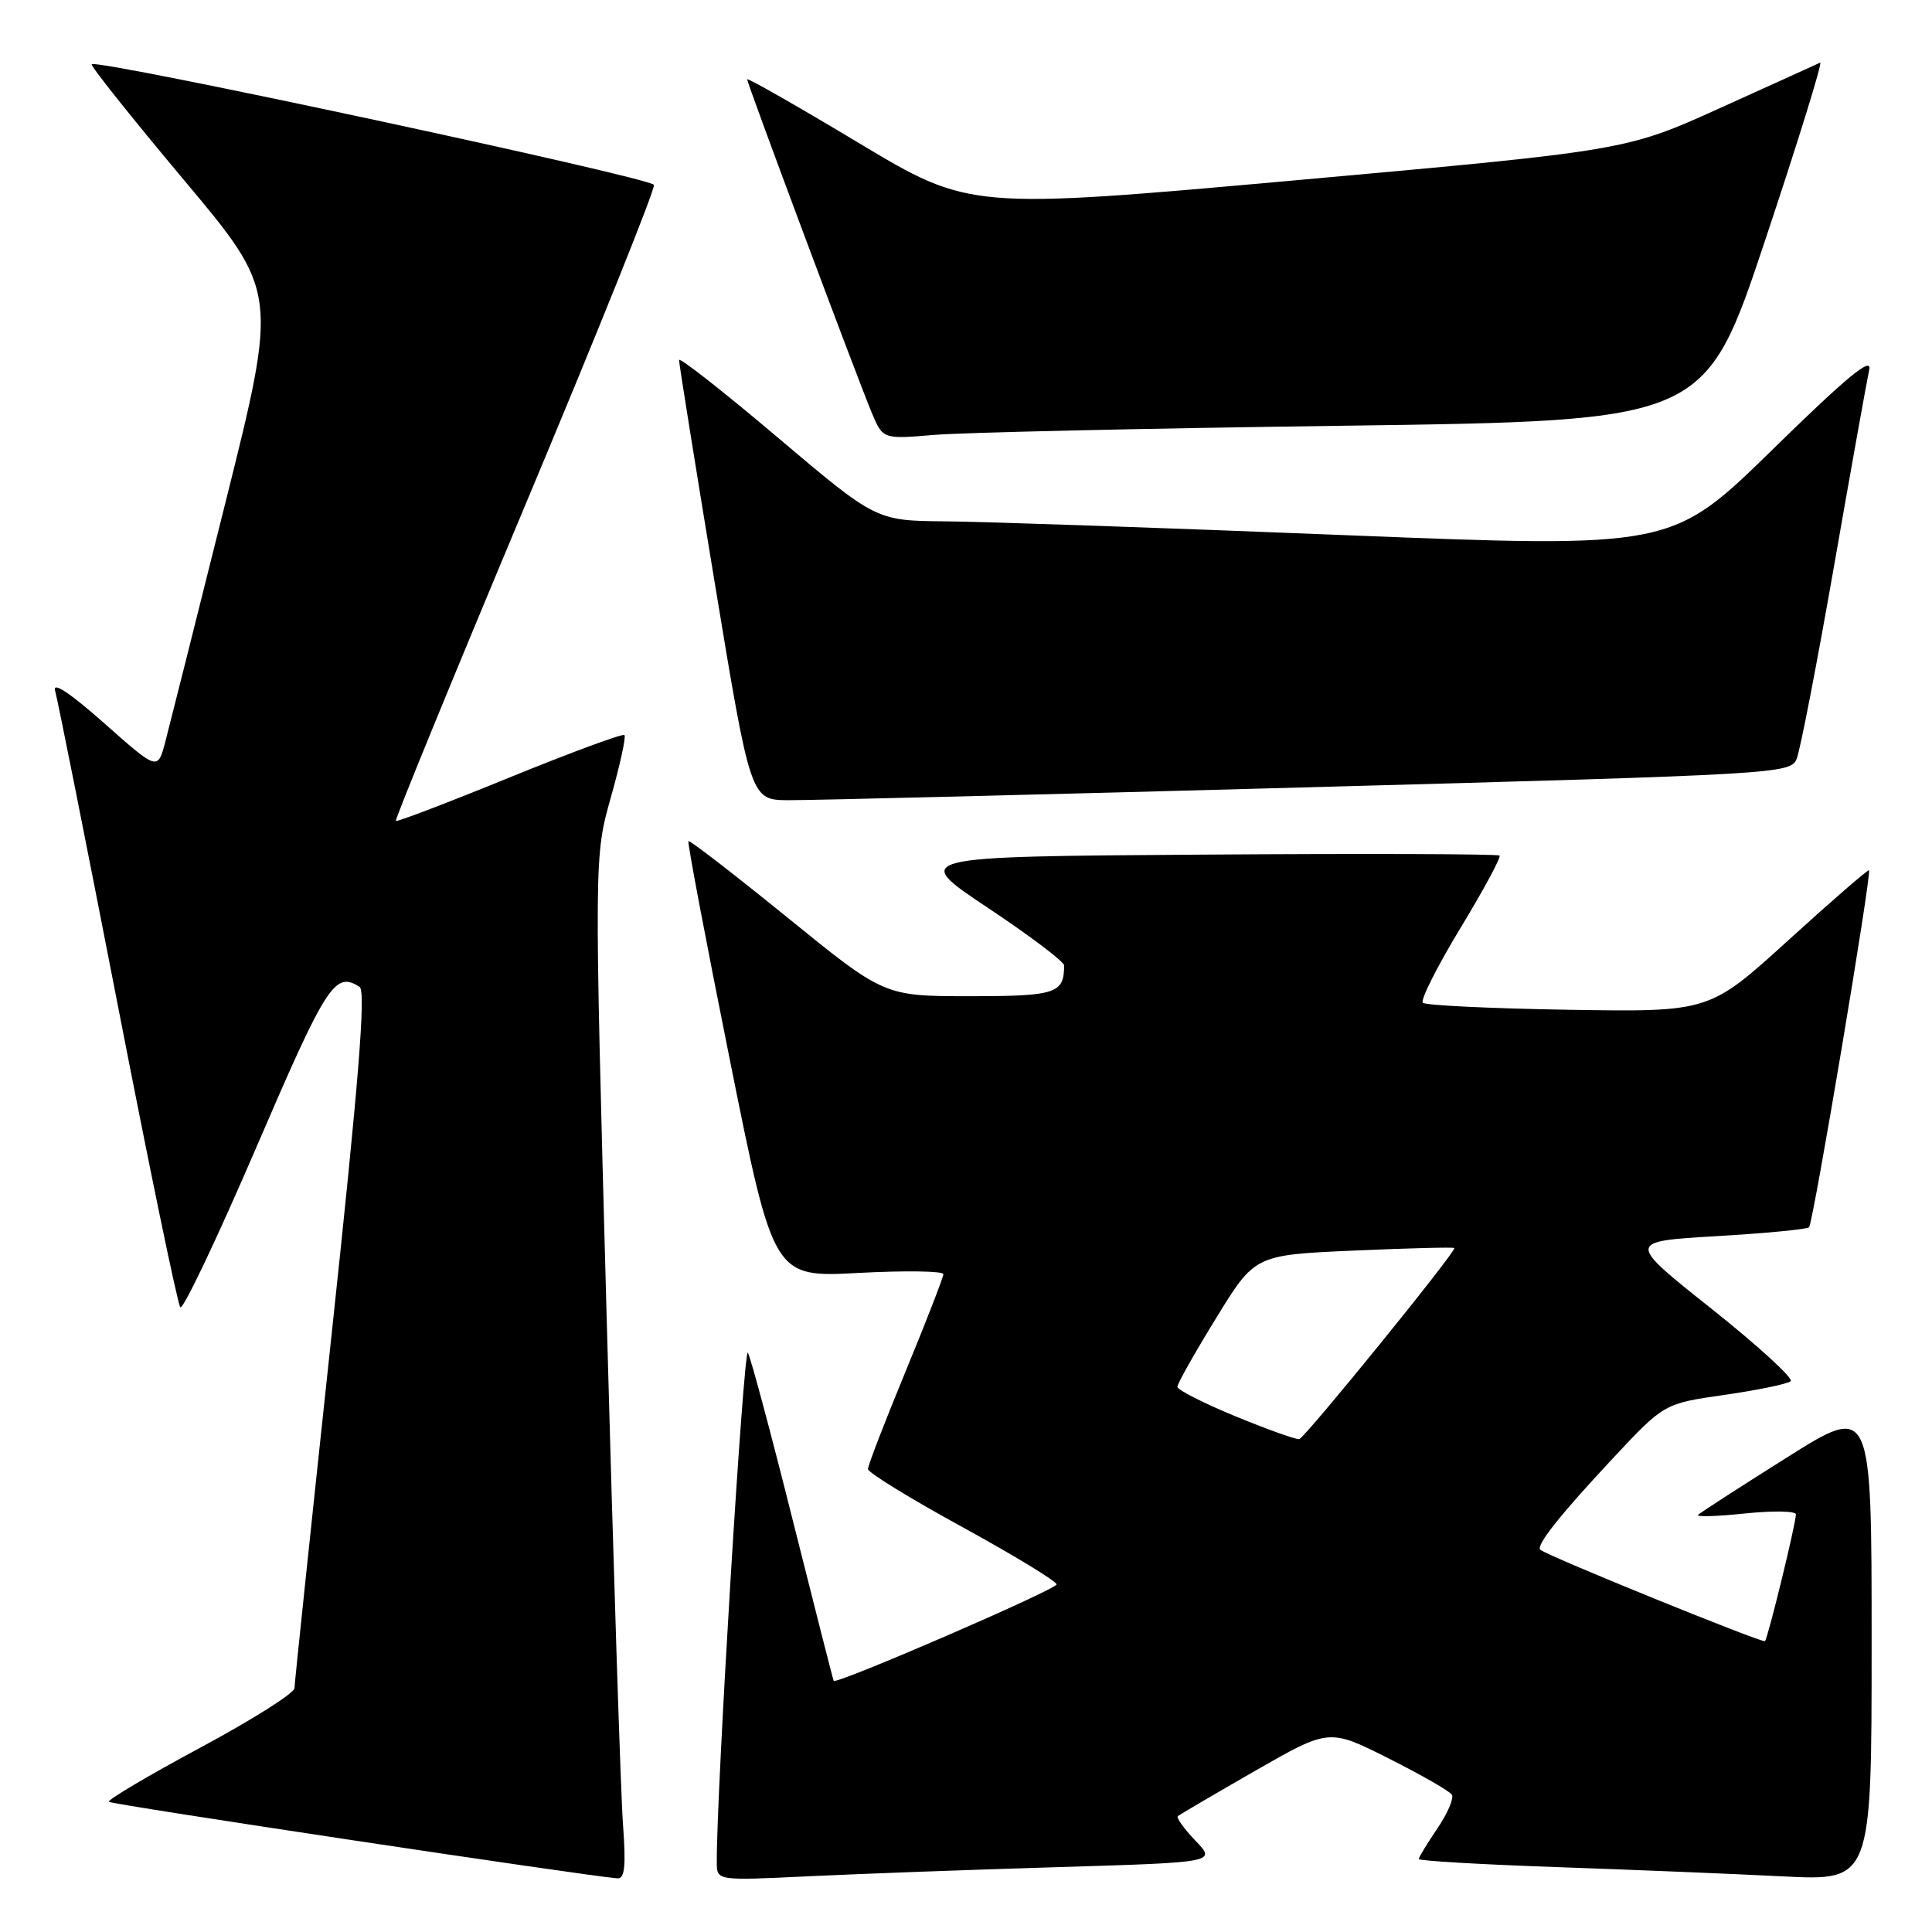 <?xml version="1.0" encoding="UTF-8" standalone="no"?>
<!DOCTYPE svg PUBLIC "-//W3C//DTD SVG 1.1//EN" "http://www.w3.org/Graphics/SVG/1.1/DTD/svg11.dtd" >
<svg xmlns="http://www.w3.org/2000/svg" xmlns:xlink="http://www.w3.org/1999/xlink" version="1.1" viewBox="0 0 256 256">
 <g >
 <path fill="currentColor"
d=" M 82.55 241.75 C 82.25 237.76 81.27 207.28 80.37 174.00 C 78.73 113.50 78.73 113.50 80.94 105.66 C 82.16 101.35 82.97 97.63 82.74 97.40 C 82.51 97.17 75.66 99.70 67.52 103.02 C 59.39 106.34 52.60 108.93 52.45 108.78 C 52.30 108.63 60.00 89.83 69.57 67.00 C 79.14 44.17 86.83 25.05 86.65 24.50 C 86.35 23.55 12.89 7.78 12.15 8.51 C 11.96 8.71 17.44 15.58 24.32 23.79 C 36.84 38.71 36.84 38.71 29.87 66.60 C 26.04 81.95 22.45 96.21 21.90 98.31 C 20.89 102.11 20.89 102.11 13.81 95.83 C 9.29 91.83 6.93 90.26 7.30 91.52 C 7.62 92.61 11.34 111.28 15.57 133.00 C 19.79 154.72 23.54 172.82 23.89 173.22 C 24.25 173.61 28.79 164.05 33.99 151.97 C 43.29 130.36 44.37 128.67 47.65 130.77 C 48.50 131.31 47.53 143.40 43.92 177.00 C 41.24 202.03 39.03 223.04 39.02 223.69 C 39.01 224.35 33.37 227.91 26.49 231.60 C 19.61 235.30 14.18 238.52 14.42 238.75 C 14.77 239.11 77.27 248.51 81.79 248.89 C 82.78 248.97 82.96 247.32 82.55 241.75 Z  M 140.33 247.40 C 161.16 246.77 161.16 246.77 158.40 243.90 C 156.89 242.32 155.84 240.85 156.07 240.65 C 156.31 240.44 160.91 237.75 166.30 234.65 C 176.11 229.03 176.11 229.03 183.98 232.99 C 188.31 235.17 192.09 237.33 192.38 237.81 C 192.67 238.28 191.81 240.29 190.46 242.28 C 189.11 244.27 188.00 246.09 188.00 246.33 C 188.00 246.57 196.21 247.05 206.25 247.40 C 216.29 247.75 229.79 248.30 236.25 248.63 C 248.00 249.22 248.00 249.22 248.00 217.64 C 248.00 186.05 248.00 186.05 236.75 193.14 C 230.56 197.03 225.28 200.45 225.00 200.73 C 224.72 201.02 227.54 200.93 231.25 200.54 C 234.96 200.16 237.98 200.21 237.97 200.67 C 237.91 202.11 234.25 217.08 233.87 217.46 C 233.56 217.76 205.26 206.26 204.11 205.36 C 203.45 204.84 206.68 200.76 213.71 193.24 C 220.50 185.98 220.50 185.98 228.50 184.83 C 232.90 184.20 236.85 183.38 237.27 183.02 C 237.69 182.66 232.98 178.35 226.80 173.43 C 215.56 164.50 215.56 164.50 227.39 163.80 C 233.90 163.42 239.44 162.89 239.71 162.62 C 240.25 162.08 248.04 115.71 247.65 115.32 C 247.52 115.19 242.71 119.36 236.96 124.59 C 226.50 134.10 226.50 134.10 207.83 133.80 C 197.57 133.63 188.88 133.22 188.53 132.87 C 188.19 132.52 190.42 128.08 193.50 123.00 C 196.58 117.92 198.92 113.59 198.70 113.37 C 198.49 113.15 180.85 113.09 159.51 113.24 C 120.71 113.50 120.71 113.50 130.85 120.26 C 136.43 123.97 141.00 127.42 141.00 127.92 C 141.00 131.65 139.93 132.00 128.48 132.00 C 117.17 132.00 117.17 132.00 104.34 121.58 C 97.28 115.85 91.38 111.29 91.22 111.45 C 91.06 111.60 93.54 124.68 96.72 140.50 C 102.50 169.27 102.50 169.27 113.75 168.67 C 119.94 168.34 125.00 168.42 125.00 168.83 C 125.00 169.25 122.75 175.04 120.00 181.71 C 117.25 188.37 115.00 194.20 115.01 194.66 C 115.01 195.12 120.64 198.58 127.51 202.34 C 134.38 206.11 140.00 209.52 140.00 209.94 C 140.00 210.61 110.80 223.25 110.47 222.72 C 110.39 222.60 107.96 213.05 105.06 201.50 C 102.17 189.95 99.48 179.93 99.10 179.24 C 98.54 178.22 94.89 238.09 94.98 246.85 C 95.00 249.20 95.00 249.20 107.25 248.61 C 113.99 248.29 128.87 247.74 140.33 247.40 Z  M 173.37 104.32 C 235.88 102.61 237.25 102.53 238.07 100.54 C 238.53 99.42 240.76 87.93 243.02 75.00 C 245.28 62.07 247.38 50.38 247.68 49.00 C 248.09 47.15 244.73 49.92 234.87 59.57 C 221.50 72.64 221.50 72.64 178.00 70.90 C 154.07 69.94 130.36 69.12 125.29 69.08 C 116.09 69.00 116.09 69.00 103.04 57.96 C 95.87 51.89 89.99 47.28 89.98 47.71 C 89.97 48.14 92.10 61.44 94.71 77.25 C 99.46 106.00 99.46 106.00 104.48 106.03 C 107.24 106.05 138.24 105.28 173.37 104.32 Z  M 178.20 56.41 C 225.91 55.76 225.91 55.76 233.88 31.87 C 238.26 18.73 241.55 8.12 241.18 8.30 C 240.80 8.48 234.88 11.17 228.00 14.28 C 215.50 19.94 215.50 19.94 172.00 23.86 C 128.50 27.77 128.50 27.77 113.75 18.92 C 105.64 14.05 99.00 10.27 99.00 10.51 C 99.00 11.06 113.53 49.94 115.50 54.66 C 116.98 58.20 116.98 58.20 123.74 57.63 C 127.46 57.31 151.97 56.76 178.20 56.41 Z  M 163.76 187.69 C 159.50 185.94 156.02 184.17 156.01 183.76 C 156.00 183.35 158.31 179.26 161.14 174.66 C 166.27 166.29 166.27 166.29 179.36 165.71 C 186.57 165.39 192.57 165.24 192.71 165.37 C 193.05 165.72 172.97 190.46 172.16 190.69 C 171.80 190.79 168.02 189.44 163.76 187.69 Z "/>
</g>
</svg>